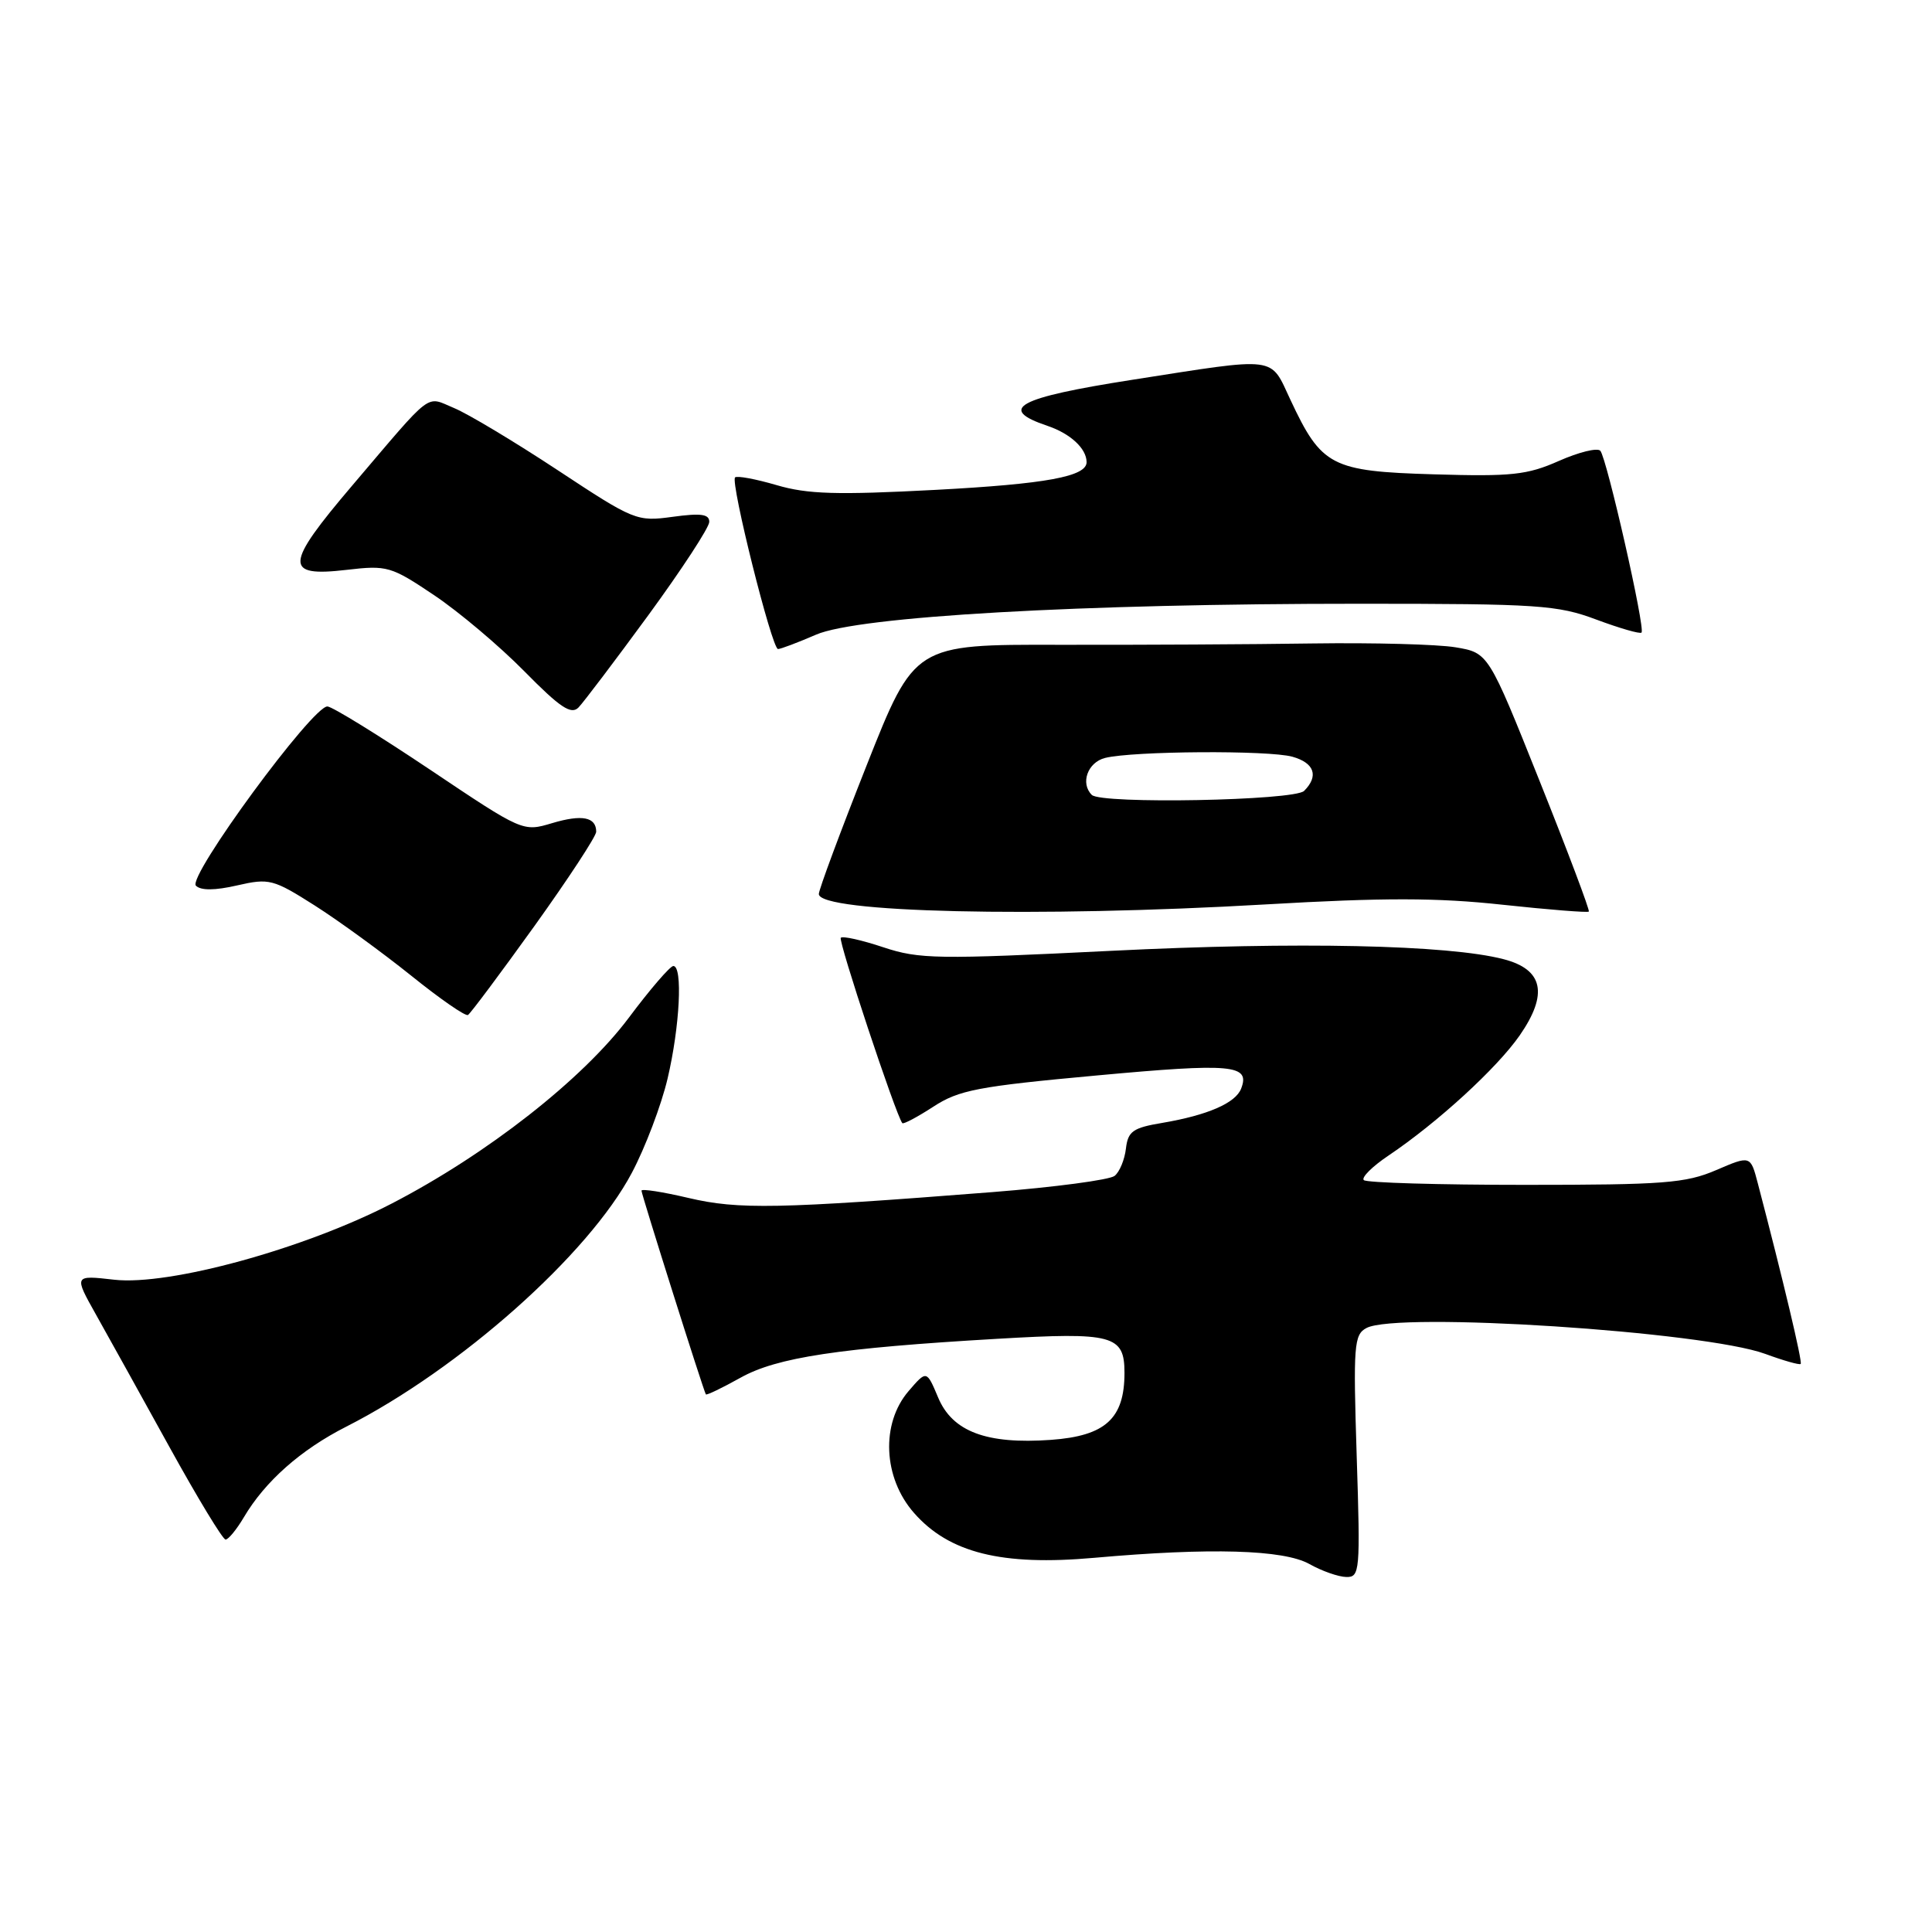 <?xml version="1.0" encoding="UTF-8" standalone="no"?>
<!DOCTYPE svg PUBLIC "-//W3C//DTD SVG 1.1//EN" "http://www.w3.org/Graphics/SVG/1.1/DTD/svg11.dtd" >
<svg xmlns="http://www.w3.org/2000/svg" xmlns:xlink="http://www.w3.org/1999/xlink" version="1.1" viewBox="0 0 256 256">
 <g >
 <path fill="currentColor"
d=" M 179.77 192.97 C 179.30 178.23 179.41 176.85 181.06 175.97 C 185.14 173.78 225.83 176.43 233.91 179.40 C 236.33 180.29 238.44 180.89 238.60 180.73 C 238.86 180.48 236.26 169.55 232.92 156.80 C 231.95 153.09 231.95 153.09 227.39 155.05 C 223.36 156.78 220.45 157.00 202.08 157.00 C 190.67 157.00 181.05 156.72 180.71 156.37 C 180.36 156.03 181.83 154.56 183.98 153.12 C 190.50 148.73 198.36 141.53 201.38 137.18 C 205.17 131.70 204.49 128.46 199.24 127.10 C 191.93 125.19 171.90 124.76 147.23 125.99 C 124.22 127.13 121.81 127.10 117.05 125.52 C 114.20 124.57 111.66 124.00 111.41 124.26 C 111.03 124.63 118.69 147.72 119.56 148.82 C 119.70 149.00 121.55 148.02 123.66 146.65 C 127.06 144.43 129.57 143.95 145.38 142.50 C 163.29 140.85 165.68 141.07 164.46 144.24 C 163.73 146.16 160.01 147.77 154.00 148.79 C 150.11 149.44 149.46 149.90 149.19 152.20 C 149.02 153.66 148.35 155.29 147.69 155.81 C 147.04 156.34 139.75 157.31 131.50 157.96 C 103.05 160.19 97.86 160.29 91.25 158.74 C 87.81 157.93 85.00 157.49 85.00 157.77 C 85.00 158.26 93.21 184.26 93.53 184.76 C 93.62 184.91 95.69 183.91 98.13 182.55 C 102.94 179.86 111.16 178.62 132.13 177.40 C 147.49 176.50 149.00 176.91 149.00 181.91 C 149.00 187.97 146.48 190.27 139.25 190.79 C 130.72 191.40 126.19 189.70 124.30 185.16 C 122.78 181.55 122.78 181.55 120.39 184.33 C 116.70 188.63 117.01 195.81 121.11 200.47 C 125.76 205.77 132.75 207.51 144.97 206.42 C 160.37 205.05 170.07 205.33 173.50 207.24 C 175.15 208.17 177.35 208.94 178.39 208.96 C 180.19 209.00 180.26 208.22 179.77 192.97 Z  M 32.31 201.05 C 35.12 196.29 39.85 192.10 45.88 189.04 C 60.95 181.38 78.00 166.22 83.72 155.41 C 85.50 152.06 87.63 146.43 88.46 142.91 C 90.08 136.03 90.49 128.00 89.22 128.00 C 88.80 128.00 86.13 131.09 83.31 134.87 C 77.22 143.00 64.55 152.93 51.92 159.47 C 40.34 165.47 22.42 170.39 15.14 169.57 C 9.78 168.96 9.78 168.96 12.74 174.23 C 14.37 177.13 18.74 185.01 22.46 191.75 C 26.18 198.49 29.52 204.00 29.89 204.00 C 30.26 204.00 31.35 202.67 32.31 201.05 Z  M 70.81 122.71 C 75.31 116.43 79.00 110.81 79.00 110.21 C 79.00 108.25 77.11 107.89 73.16 109.07 C 69.29 110.23 69.26 110.22 56.96 101.97 C 50.18 97.43 44.08 93.67 43.40 93.61 C 41.49 93.44 24.79 116.19 25.96 117.36 C 26.61 118.01 28.48 118.00 31.43 117.32 C 35.67 116.35 36.20 116.49 41.70 119.98 C 44.89 122.01 50.63 126.19 54.46 129.26 C 58.28 132.34 61.68 134.70 62.01 134.49 C 62.34 134.29 66.30 128.99 70.81 122.71 Z  M 167.71 119.84 C 183.39 118.93 190.43 118.94 199.08 119.88 C 205.22 120.54 210.37 120.95 210.53 120.79 C 210.68 120.63 207.75 112.85 204.01 103.50 C 197.22 86.50 197.22 86.50 192.86 85.77 C 190.46 85.37 181.97 85.15 174.00 85.26 C 166.03 85.38 150.88 85.46 140.34 85.44 C 121.18 85.39 121.18 85.39 114.84 101.40 C 111.35 110.21 108.50 117.88 108.50 118.46 C 108.50 120.93 137.32 121.60 167.71 119.84 Z  M 85.92 81.50 C 90.34 75.45 93.97 69.90 93.98 69.16 C 94.00 68.12 92.88 67.97 89.14 68.48 C 84.38 69.13 84.05 69.00 73.88 62.29 C 68.16 58.52 61.99 54.82 60.17 54.07 C 56.33 52.48 57.55 51.55 46.66 64.35 C 37.71 74.87 37.60 76.48 45.92 75.51 C 51.31 74.88 51.81 75.03 57.53 78.87 C 60.81 81.07 66.18 85.60 69.47 88.94 C 74.20 93.75 75.68 94.74 76.65 93.75 C 77.32 93.06 81.49 87.55 85.92 81.50 Z  M 108.12 84.10 C 113.70 81.67 143.25 79.99 180.21 80.00 C 203.87 80.00 206.37 80.17 211.53 82.10 C 214.62 83.25 217.31 84.03 217.51 83.82 C 218.04 83.30 212.90 60.68 212.05 59.73 C 211.67 59.30 209.19 59.91 206.55 61.08 C 202.35 62.94 200.28 63.16 189.96 62.85 C 176.40 62.45 175.11 61.78 170.99 52.98 C 168.24 47.12 169.53 47.28 150.00 50.33 C 134.77 52.71 132.09 54.17 138.80 56.43 C 141.82 57.45 143.95 59.41 143.98 61.21 C 144.03 63.14 138.64 64.13 123.97 64.91 C 110.88 65.60 107.01 65.49 102.90 64.28 C 100.13 63.47 97.65 63.01 97.40 63.26 C 96.76 63.91 102.28 86.00 103.09 86.00 C 103.45 86.00 105.72 85.14 108.12 84.10 Z  M 144.67 105.33 C 143.12 103.79 144.12 101.01 146.43 100.43 C 150.10 99.51 168.11 99.39 171.25 100.27 C 174.17 101.09 174.77 102.83 172.80 104.80 C 171.51 106.09 145.91 106.57 144.67 105.33 Z "/>
</g>
</svg>